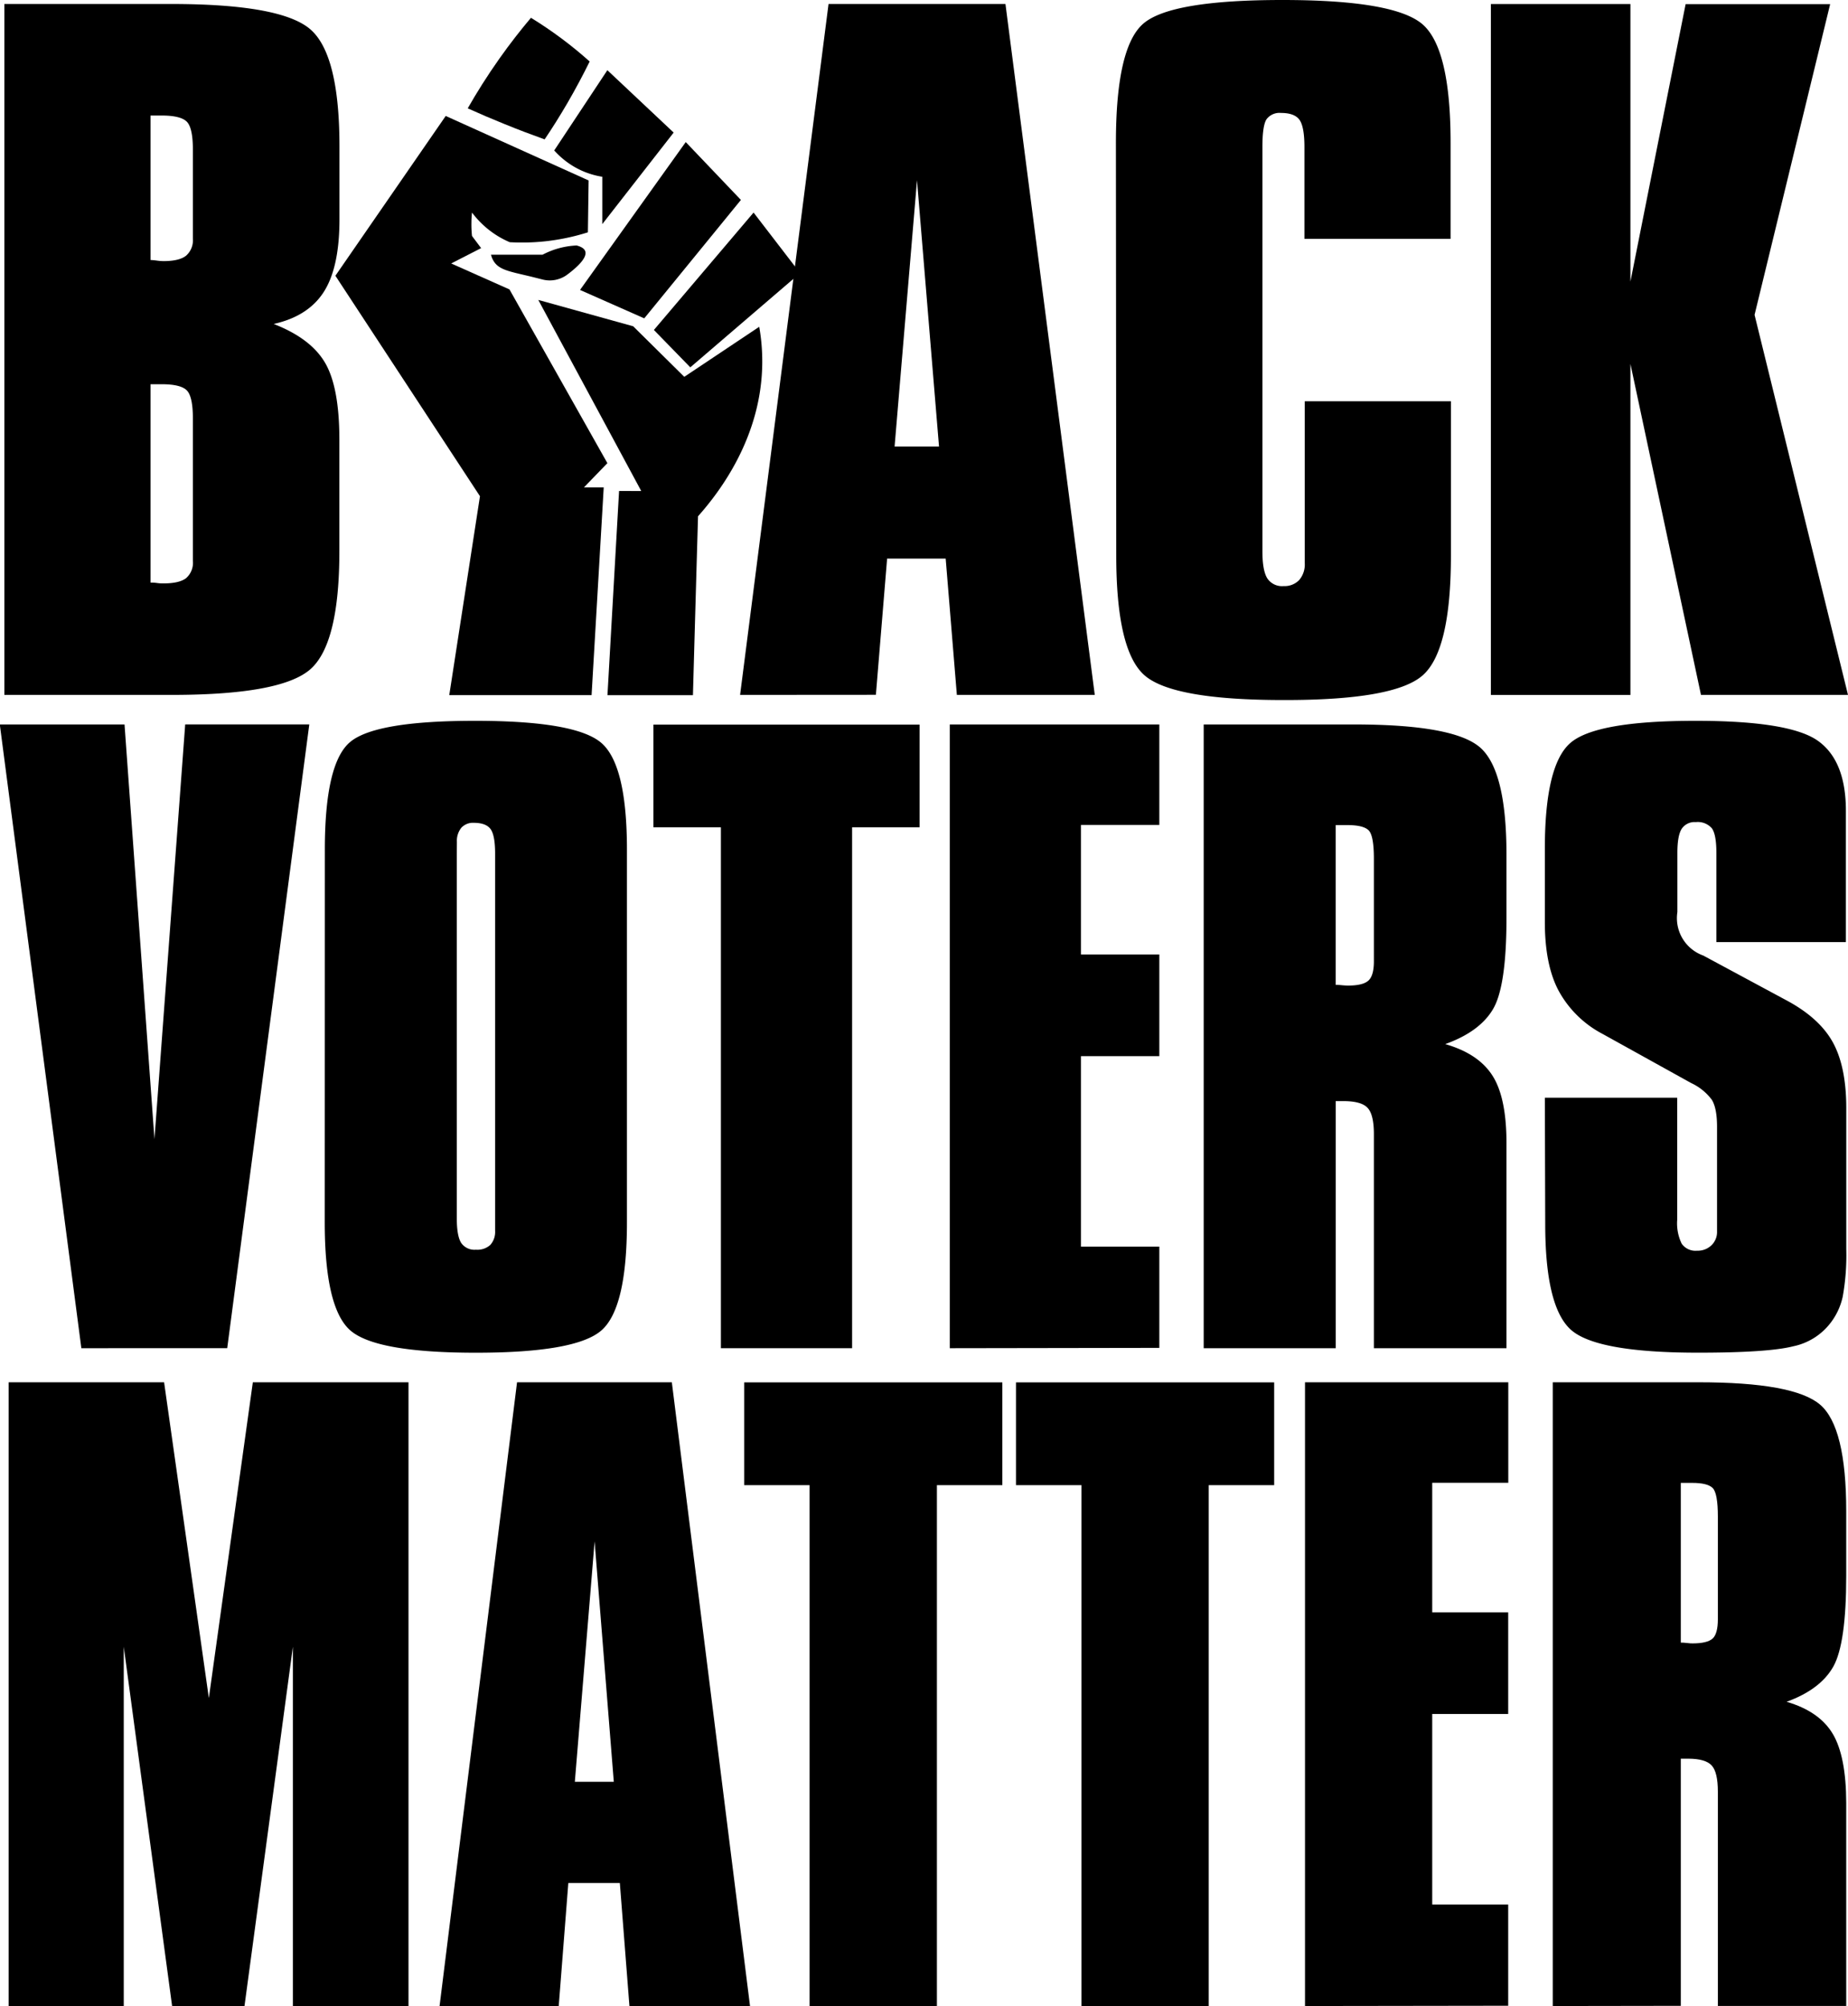 <svg id="Layer_1" data-name="Layer 1" xmlns="http://www.w3.org/2000/svg" viewBox="0 0 385.26 418.09"><title>Black Voters Matter Logo</title><path d="M24.85,168.41v-144H59.56q22.68,0,28.92,5.15t6.23,24.63V69.29q0,10-3.25,15.1T81,91.1q7.71,3,10.69,8.06t3,15.93v23.37q0,19.65-6.28,24.8t-28.69,5.15Zm39.3-97.65v-16q0-4.5-1.25-5.8c-.84-.86-2.59-1.3-5.24-1.3H55.32V77.77a13.31,13.31,0,0,1,1.39.13A10.72,10.72,0,0,0,58,78c2.2,0,3.77-.37,4.72-1.12a4.26,4.26,0,0,0,1.43-3.55Zm0,67.18V110.76c0-3-.42-4.94-1.25-5.8s-2.59-1.3-5.24-1.3H55.32V145c.29,0,.75,0,1.39.09s1.06.08,1.29.08c2.2,0,3.77-.36,4.72-1.08a4.23,4.23,0,0,0,1.43-3.59Z" transform="translate(-23.94 -23.58)"/><path d="M178.23,168.41l18.44-144h36.88l18.62,144H223.42L221.09,140H208.88l-2.34,28.39Zm32.21-51.77h9.26l-4.59-55.49Z" transform="translate(-23.94 -23.58)"/><path d="M256.58,53.36q0-20.08,5.8-24.93t28.91-4.85q23.64,0,29.35,5.19t5.71,24.59v20H295.88V54.22q0-4.15-1-5.62c-.69-1-2-1.48-3.89-1.48a3.37,3.37,0,0,0-3,1.3q-.87,1.3-.87,5.8v84.24c0,2.66.33,4.53,1,5.63a3.67,3.67,0,0,0,3.42,1.64,4.23,4.23,0,0,0,3.24-1.25,5,5,0,0,0,1.17-3.51V107.21h30.47v32.12q0,19.81-5.88,25t-29,5.15q-23.39,0-29.14-5.28t-5.75-24.84Z" transform="translate(-23.94 -23.58)"/><path d="M363.84,99.42v69H334.75v-144h29.09V82.27l11.51-57.83h30.13L389.72,89.2l19.48,79.21H378.55Z" transform="translate(-23.94 -23.58)"/><path d="M40.9,304.57l-17-130h26L56.14,261l6.41-86.44H88.42l-17.11,130Z" transform="translate(-23.94 -23.58)"/><path d="M91.66,200.7q0-18.13,5.32-22.51t26-4.38q21.18,0,26.42,4.69t5.24,22.2v77.61q0,17.9-5.32,22.55t-26.18,4.65q-21.1,0-26.3-4.77t-5.2-22.43Zm27.51.78v76c0,2.45.3,4.15.9,5.12a3.35,3.35,0,0,0,3.09,1.44,4,4,0,0,0,3-1,4.07,4.07,0,0,0,1-2.93V201.48q0-3.75-.93-5.08c-.63-.88-1.8-1.33-3.52-1.33a3.26,3.26,0,0,0-2.62,1.06,4.37,4.37,0,0,0-.9,2.93Z" transform="translate(-23.94 -23.58)"/><path d="M174.23,304.57V196H160.16V174.6h55.49V196H201.58V304.57Z" transform="translate(-23.94 -23.58)"/><path d="M221.94,304.57v-130h43.69v20.94H249.29v27h16.34v21.19H249.29v39.7h16.34v21.1Z" transform="translate(-23.94 -23.58)"/><path d="M274.88,304.57v-130h31.34q20.47,0,26.11,4.65T338,201.48v13.45q0,14.15-2.77,18.91t-10,7.35q7,2,9.92,6.68T338,262.29v42.28H310.36V259.94c0-2.7-.44-4.53-1.32-5.47s-2.56-1.4-5-1.4h-1.64v51.5Zm35.48-84.17V202.58q0-4.85-1.09-5.94c-.73-.73-2.21-1.1-4.45-1.1h-2.43v33.3a12.93,12.93,0,0,1,1.33.08c.57.05,1,.07,1.25.07q3.13,0,4.26-1.05c.76-.7,1.13-2.05,1.13-4Z" transform="translate(-23.94 -23.58)"/><path d="M346,252.36h27.59v25.48a9.74,9.74,0,0,0,.93,4.93,3.5,3.5,0,0,0,3.21,1.48,4.11,4.11,0,0,0,3-1.13,3.82,3.82,0,0,0,1.17-2.86v-21.8q0-3.91-1.09-5.67a11.31,11.31,0,0,0-4.3-3.48l-18.45-10.23a22.1,22.1,0,0,1-9.18-9Q346,224.7,346,215.71V200.54q0-17.41,5.27-22.07t26.15-4.66q19.6,0,25.48,4.15t5.86,14.69v27.28h-27v-18.6c0-2.56-.32-4.26-.94-5.12a3.9,3.9,0,0,0-3.36-1.29,3.21,3.21,0,0,0-2.93,1.4q-.9,1.41-.9,5v12.34a8.28,8.28,0,0,0,5.39,9.07l17,9.15q7,3.66,9.89,8.71t2.93,13.72v29.62a48.61,48.61,0,0,1-.74,9.89,13.73,13.73,0,0,1-2.62,5.58,13.12,13.12,0,0,1-7.7,4.77q-5.21,1.33-19.81,1.33-21.35,0-26.62-4.85t-5.27-22Z" transform="translate(-23.94 -23.58)"/><path d="M49.74,366.79v74.88h-24v-130H58.15l9.33,65.81,9.17-65.81H109.1v130H85V366.79L74.91,441.67H59.82Z" transform="translate(-23.94 -23.58)"/><path d="M115.58,441.67l16.15-130H164l16.3,130H155.16l-2-25.64H142.42l-2,25.64Zm28.2-46.74h8.12l-4-50.1Z" transform="translate(-23.94 -23.58)"/><path d="M192.72,441.67V333.11H179.08V311.69H232.9v21.42H219.26V441.67Z" transform="translate(-23.94 -23.58)"/><path d="M249.39,441.67V333.11H235.75V311.69h53.82v21.42H275.93V441.67Z" transform="translate(-23.94 -23.58)"/><path d="M296,441.67v-130h42.38v20.95H322.52v27h15.84v21.18H322.52v39.71h15.84v21.1Z" transform="translate(-23.94 -23.58)"/><path d="M347.65,441.67v-130h30.4q19.86,0,25.32,4.65t5.46,22.24V352q0,14.14-2.69,18.92t-9.74,7.34q6.83,2,9.62,6.68t2.81,14.42v42.29H382.07V397q0-4.07-1.29-5.47t-4.85-1.41h-1.59v51.51Zm34.42-84.18V339.67c0-3.23-.36-5.21-1.06-5.94s-2.15-1.09-4.32-1.09h-2.35v33.29c.3,0,.73,0,1.28.08s1,.08,1.22.08c2,0,3.4-.35,4.13-1s1.1-2.05,1.1-4Z" transform="translate(-23.94 -23.58)"/><path d="M150.56,120.1,130.15,83.9,118,78.49l6.24-3.2-1.9-2.53a22.56,22.56,0,0,1-.12-2.83c0-.73.06-1.42.12-2.05a19.51,19.51,0,0,0,3,3.18,19.08,19.08,0,0,0,4.87,3,45.25,45.25,0,0,0,7.33-.18A45.94,45.94,0,0,0,146.5,72l.15-10.81L116.86,47.75l-23,33.3L124,127l-6.4,41.46h29.67l2.53-43.29h-4.13l4.91-5.08Z" transform="translate(-23.94 -23.58)"/><path d="M144.23,74.74a16.81,16.81,0,0,0-7.17,1.92H126.3a4.52,4.52,0,0,0,.47,1.2c1.12,2,3.4,2.29,8,3.4l2.26.57a6.09,6.09,0,0,0,5.15-1c2-1.49,4.21-3.5,3.77-4.87-.13-.41-.55-.88-1.74-1.2Z" transform="translate(-23.94 -23.58)"/><path d="M166.59,102.11,155.94,91.58l-19.78-5.49,21.46,39.82H153l-2.42,42.56h17.82q.52-18.65,1.06-37.29c4.39-4.93,13.34-16.5,13.39-32.14a41.42,41.42,0,0,0-.63-7.35l-15.61,10.42Z" transform="translate(-23.94 -23.58)"/><polygon points="143.91 76.56 166.8 56.92 157.1 44.3 136.32 68.77 143.91 76.56 143.91 76.56"/><polygon points="134.31 66.35 154.46 41.67 142.96 29.61 120.92 60.43 134.31 66.35 134.31 66.35"/><path d="M143.28,58.12a16.86,16.86,0,0,0,6.22,2.3v9.87l14.88-19.08-13.82-13L139.48,54.94a17.58,17.58,0,0,0,3.8,3.18Z" transform="translate(-23.94 -23.58)"/><path d="M137.48,52.63q2.36-3.48,4.75-7.57c1.74-3,3.28-5.9,4.64-8.66-1.75-1.57-3.72-3.2-5.91-4.83s-4.33-3.06-6.33-4.28c-2.13,2.52-4.33,5.33-6.54,8.45-2.57,3.63-4.77,7.14-6.64,10.42q3.69,1.67,7.7,3.29c2.84,1.16,5.63,2.21,8.33,3.18Z" transform="translate(-23.94 -23.58)"/></svg>